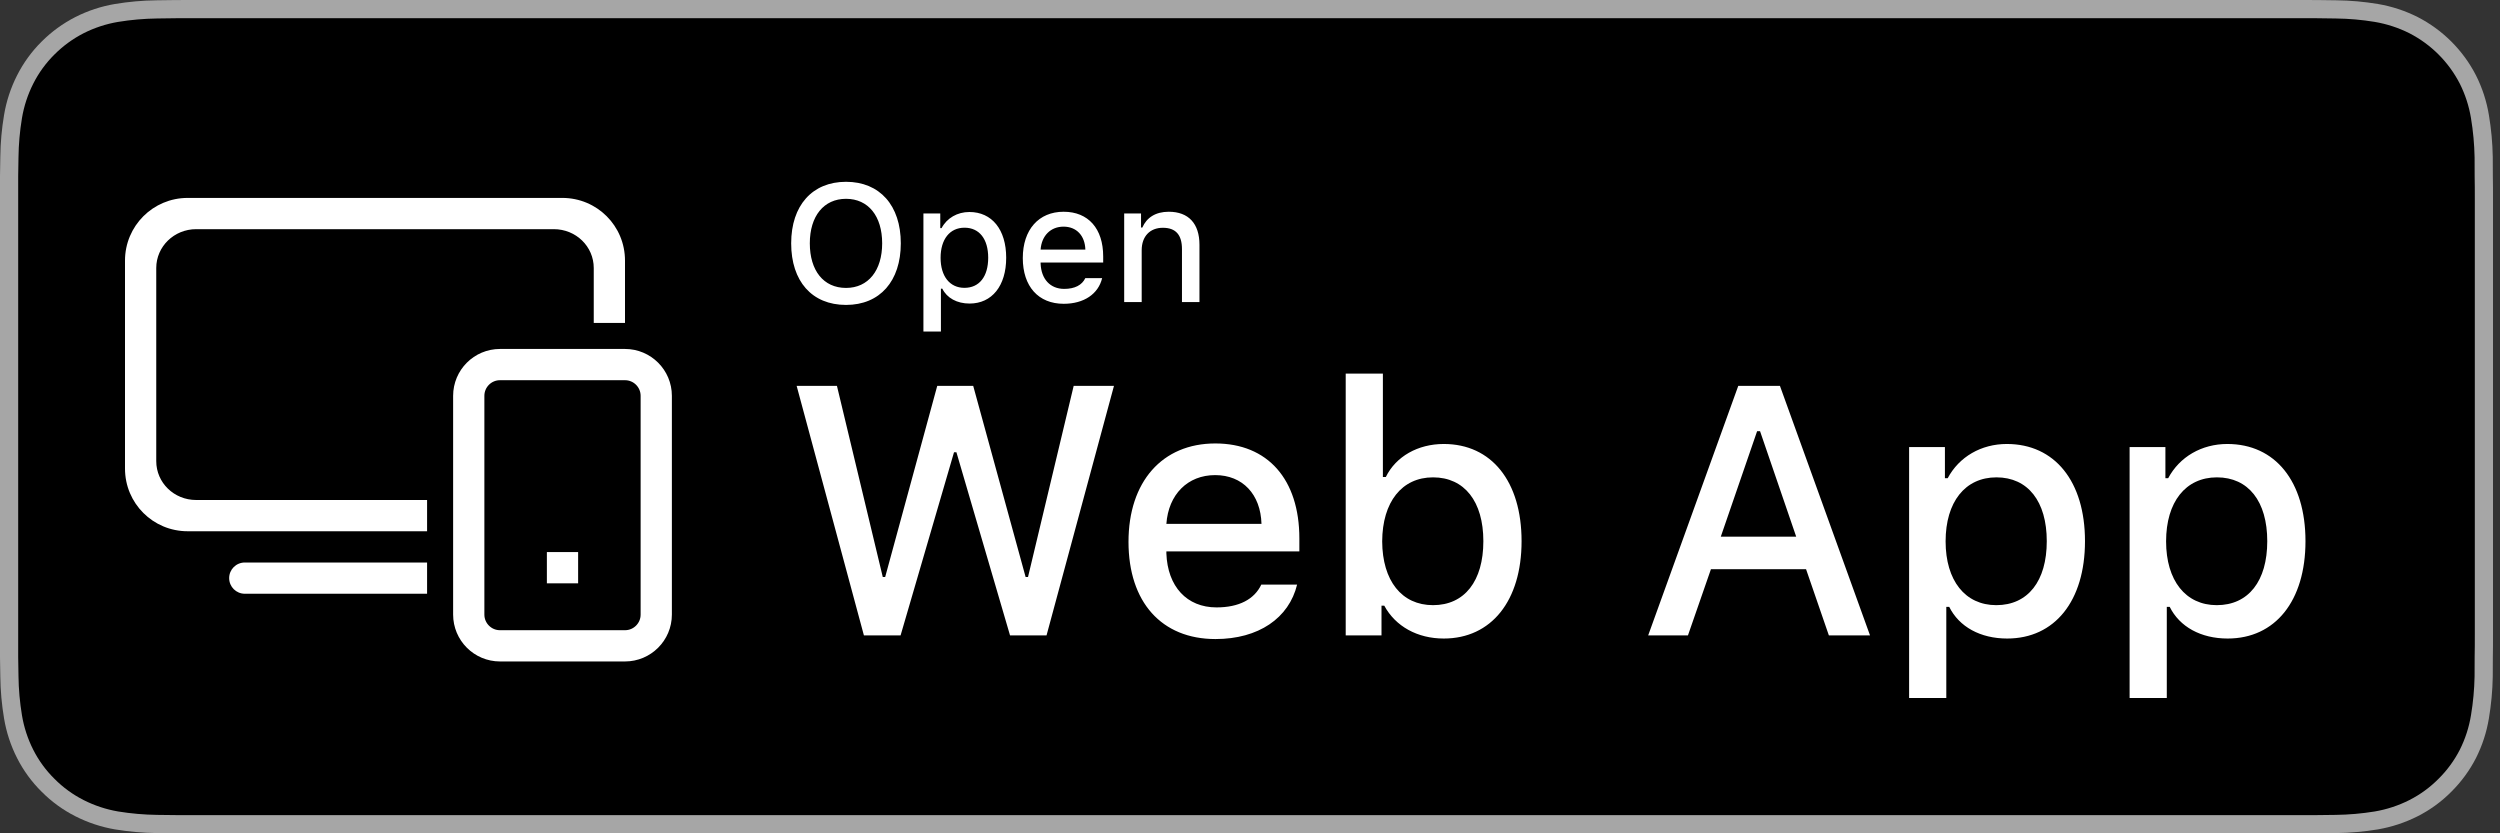<?xml version="1.0" encoding="UTF-8"?>
<svg width="240px" height="80px" viewBox="0 0 240 80" version="1.1" xmlns="http://www.w3.org/2000/svg" xmlns:xlink="http://www.w3.org/1999/xlink">
    <rect x="0" y="0" width="240" height="80" fill="#333333" stroke="none"/>
    <!-- Generator: Sketch 54.1 (76490) - https://sketchapp.com -->
    <title>components/WebAppBadge/WebAppBadgeDark</title>
    <desc>Created with Sketch.</desc>
    <g id="components/WebAppBadge/WebAppBadgeDark" stroke="none" stroke-width="1" fill="none" fill-rule="evenodd">
        <g id="Web-app">
            <path d="M220.27,-2.01119503e-16 L19.069,-2.01119503e-16 C18.336,-2.01119503e-16 17.611,-2.01119503e-16 16.88,0.004 C16.268,0.008 15.66,0.02 15.042,0.029 C13.699,0.045 12.359,0.163 11.034,0.383 C9.711,0.607 8.429,1.03 7.232,1.637 C6.037,2.249 4.945,3.044 3.995,3.994 C3.041,4.941 2.245,6.036 1.639,7.236 C1.031,8.434 0.609,9.718 0.389,11.043 C0.166,12.366 0.046,13.705 0.03,15.047 C0.012,15.66 0.01,16.275 0,16.889 L0,63.117 C0.01,63.738 0.012,64.34 0.03,64.961 C0.046,66.303 0.166,67.641 0.389,68.965 C0.609,70.291 1.03,71.575 1.639,72.773 C2.245,73.97 3.04,75.06 3.995,76.002 C4.941,76.956 6.034,77.752 7.232,78.359 C8.429,78.968 9.711,79.393 11.034,79.621 C12.359,79.839 13.699,79.957 15.042,79.975 C15.66,79.988 16.268,79.996 16.88,79.996 C17.611,80 18.336,80 19.069,80 L220.27,80 C220.988,80 221.719,80 222.438,79.996 C223.047,79.996 223.672,79.988 224.281,79.975 C225.622,79.958 226.959,79.84 228.281,79.621 C229.609,79.392 230.895,78.967 232.098,78.359 C233.295,77.752 234.387,76.956 235.332,76.002 C236.284,75.056 237.082,73.967 237.695,72.773 C238.299,71.574 238.717,70.29 238.934,68.965 C239.157,67.641 239.281,66.303 239.305,64.961 C239.313,64.34 239.313,63.738 239.313,63.117 C239.328,62.391 239.328,61.668 239.328,60.93 L239.328,19.072 C239.328,18.34 239.328,17.613 239.313,16.889 C239.313,16.275 239.313,15.66 239.305,15.047 C239.281,13.705 239.157,12.366 238.934,11.043 C238.716,9.719 238.299,8.435 237.695,7.236 C236.461,4.83 234.503,2.872 232.098,1.637 C230.895,1.031 229.609,0.608 228.281,0.383 C226.959,0.162 225.622,0.044 224.281,0.029 C223.672,0.019 223.047,0.008 222.438,0.004 C221.719,-0 220.988,-0 220.27,-0 L220.27,-2.01119503e-16 Z" id="Path" fill="#A6A6A6" fill-rule="nonzero"></path>
            <path d="M16.89,78.25 C16.28,78.25 15.686,78.242 15.081,78.229 C13.829,78.212 12.579,78.103 11.343,77.902 C10.19,77.704 9.073,77.335 8.029,76.807 C6.995,76.283 6.052,75.597 5.235,74.773 C4.407,73.96 3.718,73.016 3.194,71.98 C2.665,70.938 2.299,69.82 2.108,68.666 C1.903,67.426 1.791,66.173 1.775,64.916 C1.763,64.494 1.746,63.09 1.746,63.09 L1.746,16.889 C1.746,16.889 1.764,15.506 1.775,15.1 C1.791,13.845 1.901,12.593 2.106,11.355 C2.297,10.199 2.664,9.077 3.193,8.031 C3.715,6.996 4.401,6.052 5.224,5.235 C6.046,4.411 6.992,3.721 8.028,3.19 C9.07,2.664 10.184,2.297 11.335,2.103 C12.575,1.9 13.829,1.79 15.086,1.774 L16.891,1.75 L222.428,1.75 L224.254,1.775 C225.499,1.79 226.742,1.899 227.971,2.101 C229.133,2.298 230.259,2.667 231.313,3.196 C233.388,4.266 235.077,5.958 236.143,8.036 C236.664,9.075 237.024,10.187 237.213,11.334 C237.421,12.582 237.537,13.843 237.561,15.108 C237.566,15.675 237.566,16.283 237.566,16.889 C237.582,17.639 237.582,18.353 237.582,19.072 L237.582,60.93 C237.582,61.656 237.582,62.365 237.566,63.08 C237.566,63.73 237.566,64.326 237.559,64.939 C237.535,66.182 237.421,67.421 237.217,68.646 C237.03,69.809 236.666,70.935 236.137,71.986 C235.61,73.011 234.924,73.947 234.106,74.758 C233.289,75.585 232.343,76.276 231.307,76.803 C230.256,77.335 229.132,77.705 227.971,77.902 C226.734,78.104 225.485,78.213 224.232,78.229 C223.647,78.242 223.033,78.25 222.438,78.25 L220.27,78.254 L16.89,78.25 Z" id="Path" fill="#000000" fill-rule="nonzero"></path>
            <g id="Icon" stroke-width="1" fill-rule="evenodd" transform="translate(12, 19)">
                <path d="M36,16 L48,16 C49.657,16 51,17.343 51,19 L51,40 C51,41.657 49.657,43 48,43 L36,43 C34.343,43 33,41.657 33,40 L33,19 C33,17.343 34.343,16 36,16 Z M42,34 L42,37" id="Mobile" stroke="#FFFFFF" stroke-width="3"></path>
                <path d="M48,12 L45,12 L45,6.732 C45,4.659 43.292,3 41.167,3 L6.833,3 C4.712,3 3,4.668 3,6.732 L3,25.268 C3,27.341 4.708,29 6.833,29 L29,29 L29,32 L6.016,32 C2.693,32 0,29.327 0,25.981 L0,6.019 C0,2.695 2.686,0 6.016,0 L41.984,0 C45.307,0 48,2.673 48,6.019 L48,12 Z M29,35 L29,38 L11.505,38 C10.674,38 10,37.334 10,36.5 C10,35.672 10.665,35 11.505,35 L29,35 Z" id="Desktop" fill="#FFFFFF"></path>
            </g>
            <path d="M81.219,17.453 C84.461,17.453 86.477,19.727 86.477,23.359 C86.477,26.984 84.477,29.273 81.219,29.273 C77.938,29.273 75.953,26.992 75.953,23.359 C75.953,19.719 77.984,17.453 81.219,17.453 Z M81.219,19.086 C79.086,19.086 77.742,20.742 77.742,23.359 C77.742,25.961 79.047,27.641 81.219,27.641 C83.359,27.641 84.688,25.961 84.688,23.359 C84.688,20.742 83.352,19.086 81.219,19.086 Z M93.062,20.352 C95.227,20.352 96.594,22.039 96.594,24.742 C96.594,27.445 95.227,29.141 93.078,29.141 C91.867,29.141 90.906,28.609 90.461,27.711 L90.328,27.711 L90.328,31.828 L88.648,31.828 L88.648,20.492 L90.266,20.492 L90.266,21.898 L90.391,21.898 C90.906,20.93 91.906,20.352 93.062,20.352 Z M92.586,27.633 C94.016,27.633 94.867,26.547 94.867,24.742 C94.867,22.945 94.016,21.859 92.594,21.859 C91.18,21.859 90.297,22.969 90.297,24.75 C90.297,26.523 91.18,27.633 92.586,27.633 Z M102.102,21.758 C100.859,21.758 99.992,22.633 99.898,23.961 L104.195,23.961 C104.156,22.625 103.344,21.758 102.102,21.758 Z M104.188,26.703 L105.805,26.703 C105.438,28.219 104.062,29.164 102.117,29.164 C99.68,29.164 98.188,27.492 98.188,24.773 C98.188,22.055 99.711,20.328 102.109,20.328 C104.477,20.328 105.906,21.945 105.906,24.617 L105.906,25.203 L99.898,25.203 L99.898,25.297 C99.953,26.789 100.82,27.734 102.164,27.734 C103.18,27.734 103.875,27.367 104.188,26.703 Z M107.922,29 L107.922,20.492 L109.539,20.492 L109.539,21.844 L109.664,21.844 C110.078,20.898 110.922,20.328 112.203,20.328 C114.102,20.328 115.148,21.469 115.148,23.492 L115.148,29 L113.469,29 L113.469,23.914 C113.469,22.547 112.875,21.867 111.633,21.867 C110.391,21.867 109.602,22.695 109.602,24.023 L109.602,29 L107.922,29 Z" id="Open" fill="#FFFFFF" fill-rule="nonzero"></path>
            <path d="M91.585,43.419 L86.455,61 L82.936,61 L76.478,37.044 L80.346,37.044 L84.745,55.389 L84.978,55.389 L89.975,37.044 L93.428,37.044 L98.458,55.389 L98.69,55.389 L103.073,37.044 L106.941,37.044 L100.467,61 L96.964,61 L91.817,43.419 L91.585,43.419 Z M116.653,45.61 C114.014,45.61 112.171,47.47 111.972,50.292 L121.103,50.292 C121.02,47.453 119.293,45.61 116.653,45.61 Z M121.086,56.119 L124.522,56.119 C123.742,59.34 120.82,61.349 116.687,61.349 C111.507,61.349 108.336,57.796 108.336,52.019 C108.336,46.241 111.573,42.572 116.67,42.572 C121.7,42.572 124.738,46.009 124.738,51.687 L124.738,52.932 L111.972,52.932 L111.972,53.131 C112.088,56.302 113.931,58.311 116.786,58.311 C118.944,58.311 120.422,57.53 121.086,56.119 Z M138.601,61.299 C136.077,61.299 133.969,60.137 132.89,58.145 L132.624,58.145 L132.624,61 L129.188,61 L129.188,35.865 L132.757,35.865 L132.757,45.793 L133.039,45.793 C134.002,43.817 136.127,42.622 138.601,42.622 C143.183,42.622 146.071,46.208 146.071,51.952 C146.071,57.68 143.166,61.299 138.601,61.299 Z M137.571,45.826 C134.583,45.826 132.707,48.184 132.69,51.969 C132.707,55.754 134.566,58.095 137.571,58.095 C140.593,58.095 142.402,55.787 142.402,51.952 C142.402,48.15 140.593,45.826 137.571,45.826 Z M175.572,61 L173.381,54.642 L164.25,54.642 L162.042,61 L158.224,61 L166.873,37.044 L170.874,37.044 L179.523,61 L175.572,61 Z M168.683,41.394 L165.196,51.521 L172.435,51.521 L168.965,41.394 L168.683,41.394 Z M192.655,42.622 C197.254,42.622 200.159,46.208 200.159,51.952 C200.159,57.696 197.254,61.299 192.688,61.299 C190.115,61.299 188.073,60.17 187.127,58.261 L186.845,58.261 L186.845,67.01 L183.275,67.01 L183.275,42.921 L186.712,42.921 L186.712,45.909 L186.978,45.909 C188.073,43.851 190.198,42.622 192.655,42.622 Z M191.643,58.095 C194.681,58.095 196.49,55.787 196.49,51.952 C196.49,48.134 194.681,45.826 191.659,45.826 C188.654,45.826 186.778,48.184 186.778,51.969 C186.778,55.737 188.654,58.095 191.643,58.095 Z M213.822,42.622 C218.421,42.622 221.326,46.208 221.326,51.952 C221.326,57.696 218.421,61.299 213.855,61.299 C211.282,61.299 209.24,60.17 208.294,58.261 L208.012,58.261 L208.012,67.01 L204.442,67.01 L204.442,42.921 L207.879,42.921 L207.879,45.909 L208.145,45.909 C209.24,43.851 211.365,42.622 213.822,42.622 Z M212.81,58.095 C215.848,58.095 217.657,55.787 217.657,51.952 C217.657,48.134 215.848,45.826 212.826,45.826 C209.821,45.826 207.945,48.184 207.945,51.969 C207.945,55.737 209.821,58.095 212.81,58.095 Z" id="WebApp" fill="#FFFFFF" fill-rule="nonzero"></path>
        </g>
    </g>
</svg>